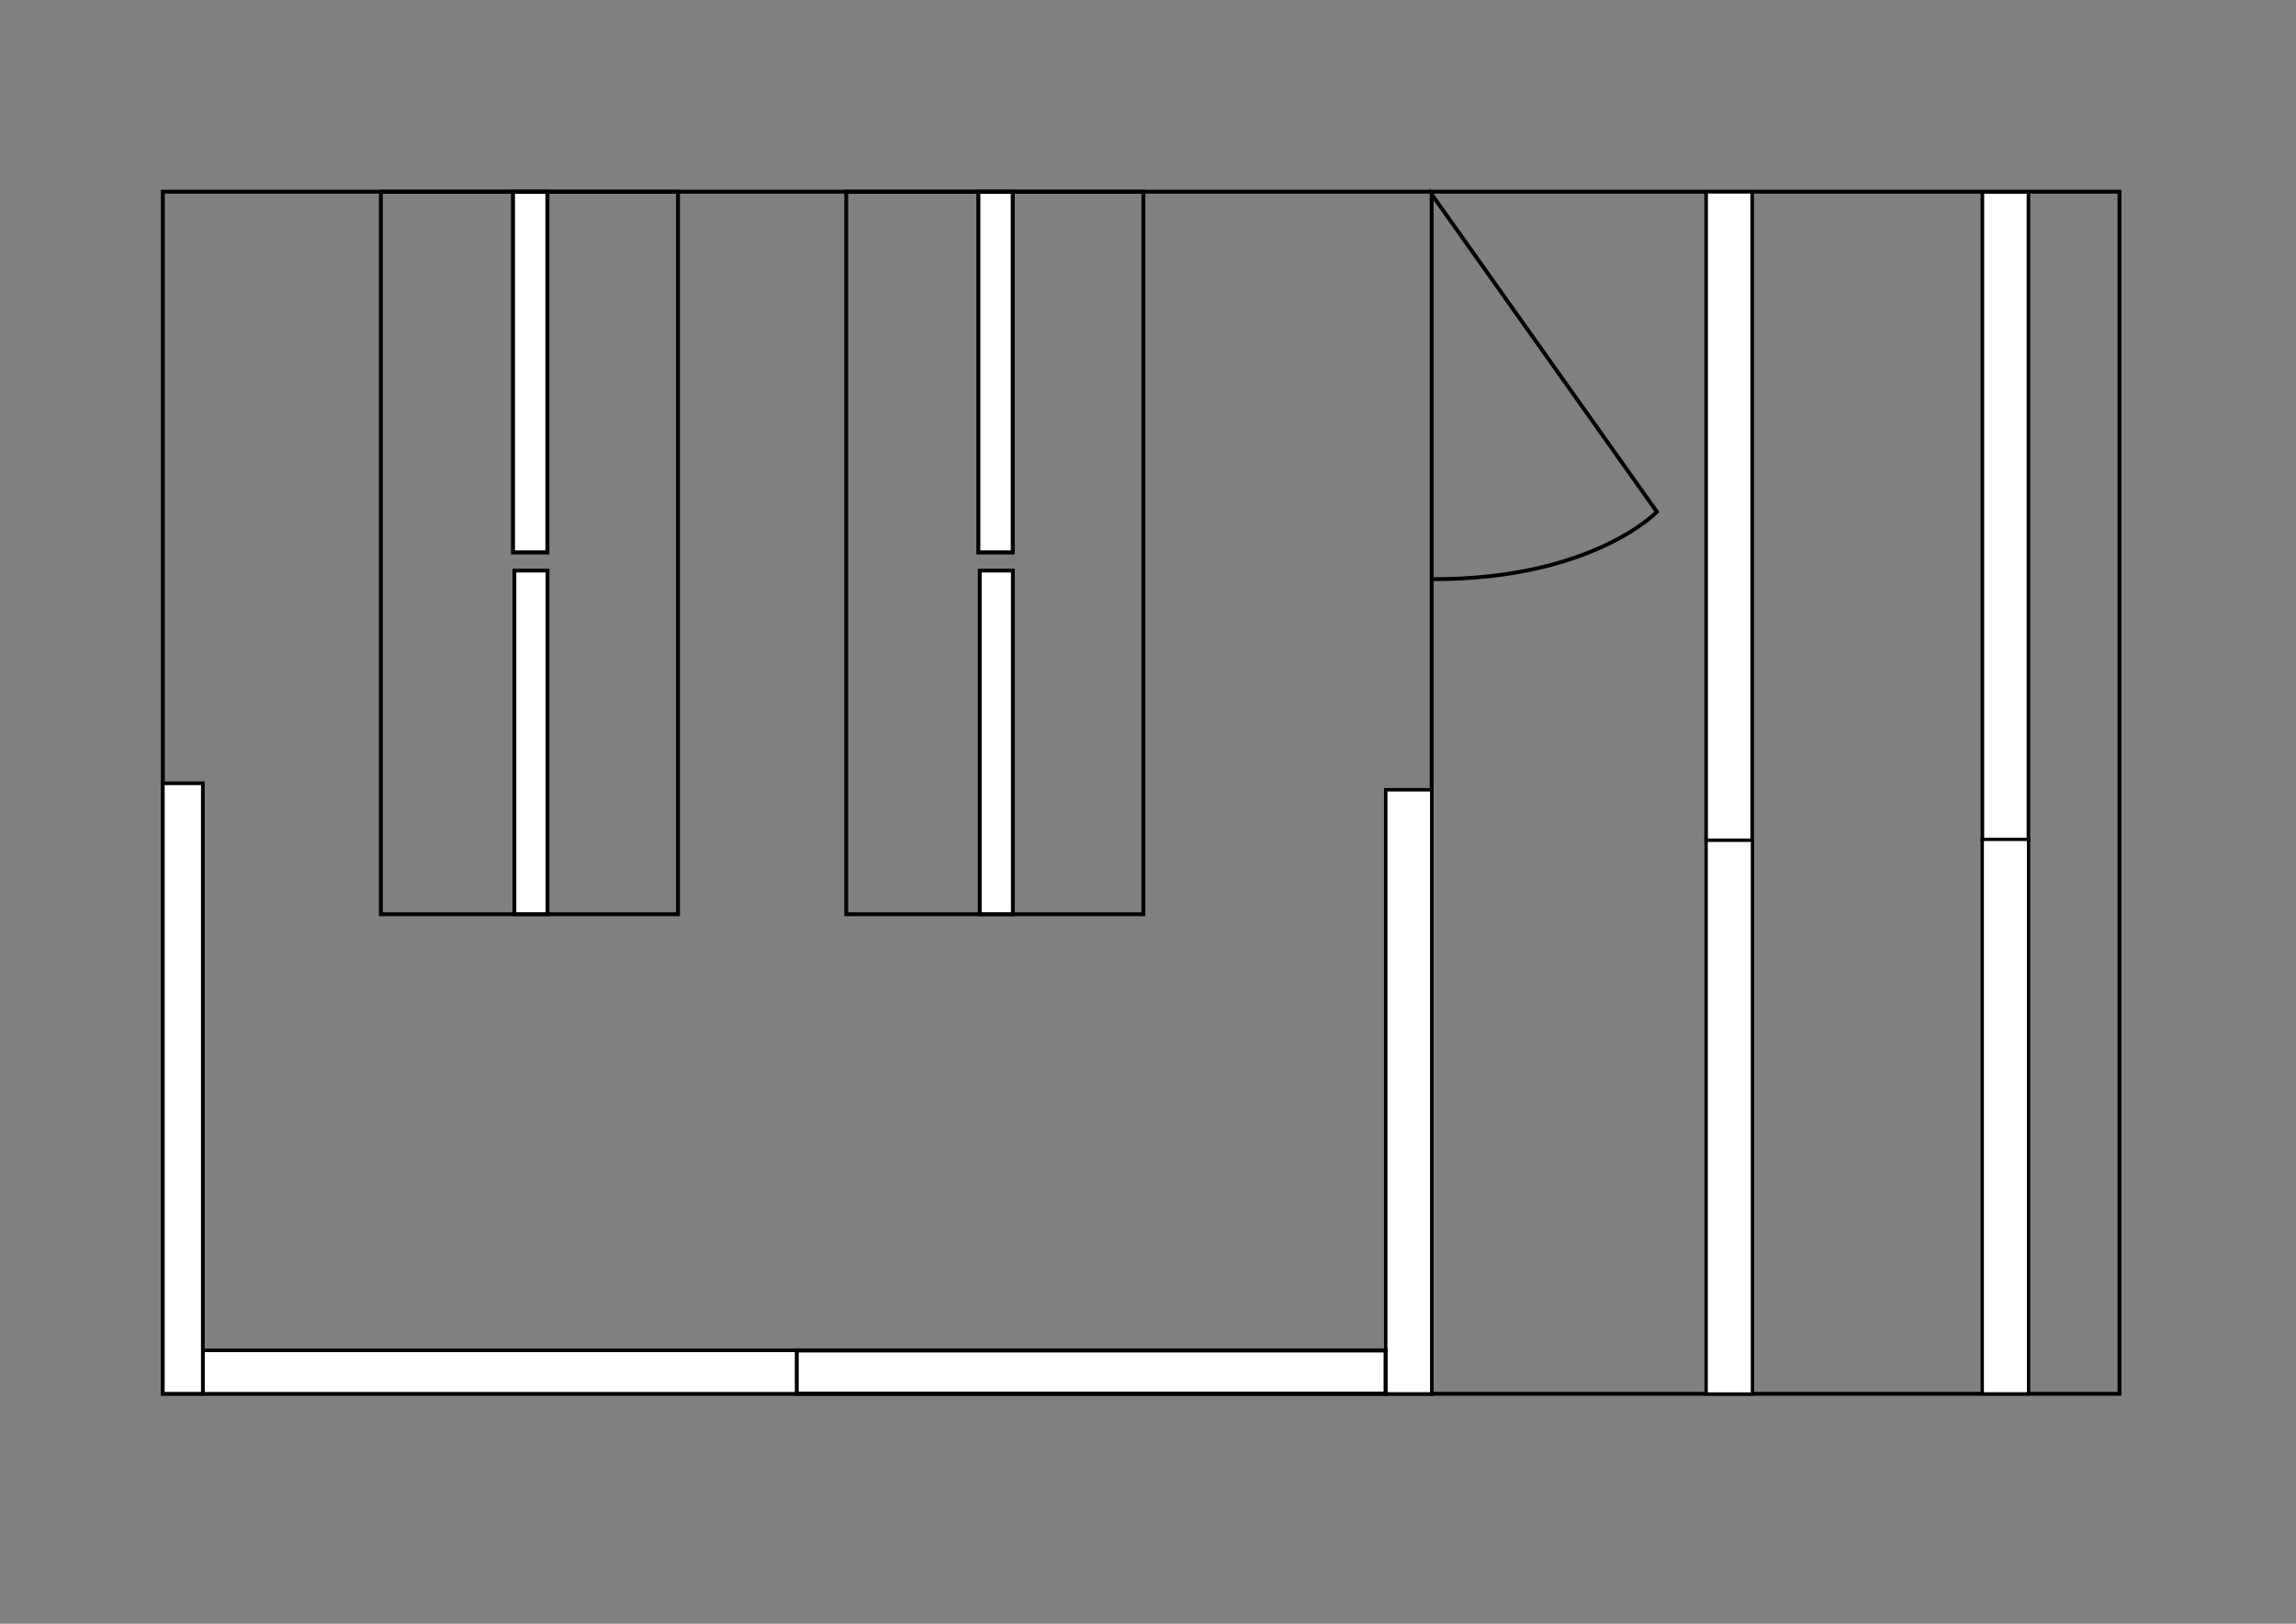 <?xml version="1.0" encoding="UTF-8" standalone="no"?>
<svg
   xmlns="http://www.w3.org/2000/svg"
   width="297mm"
   height="210mm"
   viewBox="0 0 297 210"
   version="1.1"
   id="floor_plan">
  <rect x="0" y="0" width="297" height="210" fill="#808080" stroke="none"/>
  <g
     transform="rotate(90,145.497,146.233)"
     id="layer1">
    <rect
       id="rect10"
       width="155.464"
       height="253.104"
       x="24.06"
       y="17.564"
       style="fill:none;stroke:#000000;stroke-width:0.5;stroke-miterlimit:4;stroke-dasharray:none;stroke-opacity:1" />
    <path
       style="fill:none;stroke:#000000;stroke-width:0.499;stroke-linecap:butt;stroke-linejoin:miter;stroke-miterlimit:4;stroke-dasharray:none;stroke-opacity:1"
       d="m 179.78,106.539 -155.393,-0.002 41.074,-29.134 c 0,0 8.74,8.32 8.71,28.973"
       id="path837" />
    <rect
       style="fill:#ffffff;stroke:#000000;stroke-width:0.446;stroke-miterlimit:4;stroke-dasharray:none;stroke-opacity:1;fill-opacity:1"
       id="rect841"
       width="78.131"
       height="5.956"
       x="101.409"
       y="106.525" />
    <rect
       style="fill:#ffffff;stroke:#000000;stroke-width:0.535;stroke-miterlimit:4;stroke-dasharray:none;stroke-opacity:1;fill-opacity:1"
       id="rect843"
       width="5.592"
       height="76.207"
       x="173.921"
       y="112.489" />
    <rect
       style="fill:#ffffff;stroke:#000000;stroke-width:0.456;stroke-miterlimit:4;stroke-dasharray:none;stroke-opacity:1;fill-opacity:1"
       id="rect845"
       width="5.612"
       height="76.805"
       x="173.906"
       y="188.688" />
    <rect
       style="fill:#ffffff;stroke:#000000;stroke-width:0.475;stroke-miterlimit:4;stroke-dasharray:none;stroke-opacity:1;fill-opacity:1"
       id="rect847"
       width="78.954"
       height="5.175"
       x="100.57"
       y="265.493" />
    <rect
       style="fill:none;stroke:#000000;stroke-width:0.5;stroke-miterlimit:4;stroke-dasharray:none;stroke-opacity:1"
       id="rect851"
       width="93.443"
       height="38.436"
       x="24.061"
       y="204.027" />
    <rect
       style="fill:#ffffff;stroke:#000000;stroke-width:0.519;stroke-miterlimit:4;stroke-dasharray:none;stroke-opacity:1;fill-opacity:1"
       id="rect853"
       width="46.643"
       height="4.451"
       x="24.068"
       y="220.922" />
    <rect
       style="fill:#ffffff;stroke:#000000;stroke-width:0.494;stroke-miterlimit:4;stroke-dasharray:none;stroke-opacity:1;fill-opacity:1"
       id="rect855"
       width="44.437"
       height="4.285"
       x="73.06"
       y="220.907" />
    <rect
       y="29.342"
       x="24.095"
       height="5.956"
       width="83.749"
       id="rect841-3"
       style="fill:#ffffff;stroke:#000000;stroke-width:0.461;stroke-miterlimit:4;stroke-dasharray:none;stroke-opacity:1;fill-opacity:1" />
    <rect
       y="65.076"
       x="24.068"
       height="5.956"
       width="83.872"
       id="rect841-6"
       style="fill:#ffffff;stroke:#000000;stroke-width:0.462;stroke-miterlimit:4;stroke-dasharray:none;stroke-opacity:1;fill-opacity:1" />
    <rect
       y="29.326"
       x="107.827"
       height="5.99"
       width="71.709"
       id="rect841-7"
       style="fill:#ffffff;stroke:#000000;stroke-width:0.428;stroke-miterlimit:4;stroke-dasharray:none;stroke-opacity:1;fill-opacity:1" />
    <rect
       style="fill:#ffffff;stroke:#000000;stroke-width:0.428;stroke-miterlimit:4;stroke-dasharray:none;stroke-opacity:1;fill-opacity:1"
       id="rect841-7-5"
       width="71.618"
       height="5.99"
       x="107.94"
       y="65.042" />
    <rect
       y="143.829"
       x="24.062"
       height="38.436"
       width="93.443"
       id="rect851-7"
       style="fill:none;stroke:#000000;stroke-width:0.5;stroke-miterlimit:4;stroke-dasharray:none;stroke-opacity:1" />
    <rect
       y="160.724"
       x="24.069"
       height="4.451"
       width="46.643"
       id="rect853-5"
       style="fill:#ffffff;stroke:#000000;stroke-width:0.519;stroke-miterlimit:4;stroke-dasharray:none;stroke-opacity:1;fill-opacity:1" />
    <rect
       y="160.709"
       x="73.061"
       height="4.285"
       width="44.437"
       id="rect855-3"
       style="fill:#ffffff;stroke:#000000;stroke-width:0.494;stroke-miterlimit:4;stroke-dasharray:none;stroke-opacity:1;fill-opacity:1" />
  </g>
</svg>
